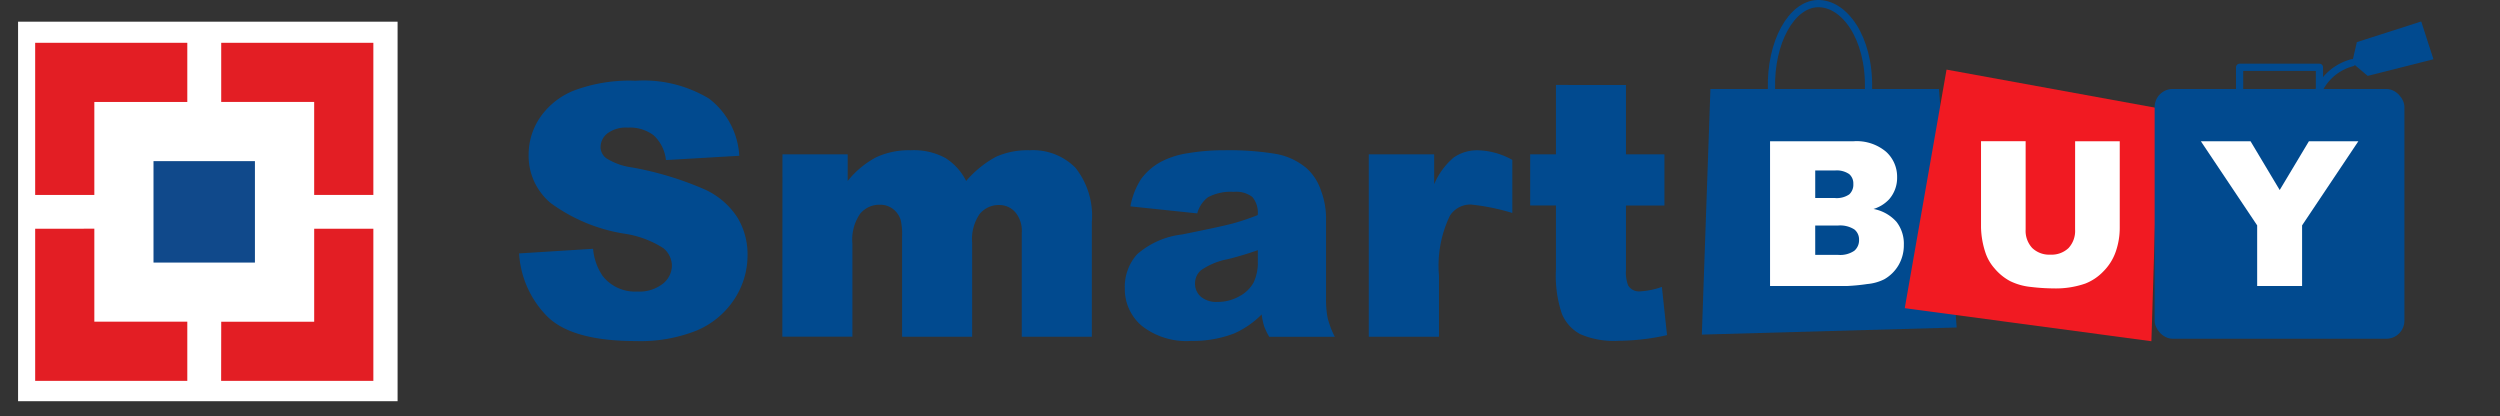 <svg xmlns="http://www.w3.org/2000/svg" width="138.334" height="23.023" viewBox="0 0 138.334 23.023">
    <rect x="0" y="0" width="138.334" height="23.023" fill="#333333" stroke="none"/>
    <defs>
        <style>
            .cls-6{fill:none}.cls-2{fill:#014a8f}.cls-4{fill:#fff}.cls-6{stroke:#014a8f;stroke-linecap:round;stroke-linejoin:round;stroke-width:.4px}.cls-7{fill:#e31e24}
        </style>
    </defs>
    <g id="logo-SB" transform="translate(0 .2)">
        <path id="Rectangle_1775" data-name="Rectangle 1775" transform="translate(0 .223)" style="fill:none" d="M0 0h138.334v22.6H0z"/>
        <g id="Group_2916" data-name="Group 2916" transform="translate(28.723)">
            <path id="Path_5282" data-name="Path 5282" class="cls-2" d="m714-205.294-14.1.393.475-13.59h12.647z" transform="translate(-634.454 223.215)"/>
            <g id="Group_2912" data-name="Group 2912" transform="translate(0 4.265)" style="isolation:isolate">
                <path id="Path_5283" data-name="Path 5283" class="cls-2" d="m632.626-209.405 4.095-.257a3.118 3.118 0 0 0 .541 1.52 2.275 2.275 0 0 0 1.9.846 2.1 2.1 0 0 0 1.42-.433 1.294 1.294 0 0 0 .5-1 1.28 1.28 0 0 0-.475-.969 5.514 5.514 0 0 0-2.2-.807 9.38 9.38 0 0 1-4.037-1.691 3.4 3.4 0 0 1-1.216-2.689 3.655 3.655 0 0 1 .622-2.028 4.132 4.132 0 0 1 1.872-1.5 8.745 8.745 0 0 1 3.425-.547 7 7 0 0 1 4.07.993 4.285 4.285 0 0 1 1.667 3.159l-4.057.237a2.181 2.181 0 0 0-.679-1.368 2.182 2.182 0 0 0-1.43-.428 1.725 1.725 0 0 0-1.13.319.975.975 0 0 0-.38.774.778.778 0 0 0 .314.6 3.54 3.54 0 0 0 1.444.513 18.029 18.029 0 0 1 4.042 1.231 4.244 4.244 0 0 1 1.777 1.544 3.92 3.92 0 0 1 .556 2.061 4.415 4.415 0 0 1-.741 2.47 4.644 4.644 0 0 1-2.071 1.715 8.372 8.372 0 0 1-3.353.584q-3.553 0-4.922-1.368a5.4 5.4 0 0 1-1.554-3.481z" transform="translate(-632.626 218.963)"/>
                <path id="Path_5284" data-name="Path 5284" class="cls-2" d="M647.606-214.779h3.61v1.473a5.037 5.037 0 0 1 1.575-1.311 4.316 4.316 0 0 1 1.916-.389 3.673 3.673 0 0 1 1.913.427 3.179 3.179 0 0 1 1.151 1.273 5.827 5.827 0 0 1 1.661-1.344 4.3 4.3 0 0 1 1.85-.356 3.314 3.314 0 0 1 2.532.964 4.273 4.273 0 0 1 .911 3.016v6.337h-3.877v-5.747a1.612 1.612 0 0 0-.265-1.017 1.163 1.163 0 0 0-.965-.522 1.367 1.367 0 0 0-1.1.494 2.445 2.445 0 0 0-.416 1.586v5.207h-3.876v-5.558a3.487 3.487 0 0 0-.077-.9 1.235 1.235 0 0 0-.429-.613 1.148 1.148 0 0 0-.715-.233 1.377 1.377 0 0 0-1.1.5 2.541 2.541 0 0 0-.429 1.653v5.149H647.6z" transform="translate(-633.033 218.855)"/>
                <path id="Path_5285" data-name="Path 5285" class="cls-2" d="m671.088-211.512-3.7-.389a4.155 4.155 0 0 1 .6-1.524 3.344 3.344 0 0 1 1.135-.965 4.727 4.727 0 0 1 1.463-.455 11.763 11.763 0 0 1 2.014-.161 15.948 15.948 0 0 1 2.793.195 3.593 3.593 0 0 1 1.758.812 2.843 2.843 0 0 1 .779 1.211 4.386 4.386 0 0 1 .285 1.5v4.456a5.354 5.354 0 0 0 .09 1.116 4.976 4.976 0 0 0 .394 1.031h-3.63a3.85 3.85 0 0 1-.285-.593 4.427 4.427 0 0 1-.132-.642 5.012 5.012 0 0 1-1.511 1.046 6.3 6.3 0 0 1-2.384.417 3.992 3.992 0 0 1-2.741-.836 2.657 2.657 0 0 1-.936-2.061 2.7 2.7 0 0 1 .675-1.891 4.566 4.566 0 0 1 2.489-1.1q2.177-.438 2.822-.613a13.165 13.165 0 0 0 1.368-.461 1.358 1.358 0 0 0-.295-1 1.474 1.474 0 0 0-1.035-.285 2.682 2.682 0 0 0-1.425.3 1.665 1.665 0 0 0-.591.892zm3.353 2.033q-.8.285-1.662.5a3.847 3.847 0 0 0-1.491.617.967.967 0 0 0-.323.713.961.961 0 0 0 .318.745 1.344 1.344 0 0 0 .936.29 2.4 2.4 0 0 0 1.2-.313 1.891 1.891 0 0 0 .789-.765 2.567 2.567 0 0 0 .232-1.173z" transform="translate(-633.563 218.855)"/>
                <path id="Path_5286" data-name="Path 5286" class="cls-2" d="M680.956-214.779h3.619v1.653a3.945 3.945 0 0 1 1.079-1.477 2.271 2.271 0 0 1 1.373-.4 4.09 4.09 0 0 1 1.872.531v2.936a12.189 12.189 0 0 0-2.28-.466 1.335 1.335 0 0 0-1.178.627 6.37 6.37 0 0 0-.6 3.306v3.382h-3.885z" transform="translate(-633.94 218.855)"/>
                <path id="Path_5287" data-name="Path 5287" class="cls-2" d="M695.437-218.718v3.838h2.128v2.831h-2.128v3.574a1.925 1.925 0 0 0 .123.854.705.705 0 0 0 .664.322 4.221 4.221 0 0 0 1.2-.247l.285 2.669a12.59 12.59 0 0 1-2.679.313 4.672 4.672 0 0 1-2.128-.37 2.255 2.255 0 0 1-1.012-1.125 6.594 6.594 0 0 1-.328-2.443v-3.549h-1.425v-2.831h1.425v-3.838z" transform="translate(-634.189 218.956)"/>
            </g>
            <g id="Group_2913" data-name="Group 2913" transform="translate(69.22 7.615)">
                <path id="Path_5288" data-name="Path 5288" class="cls-4" d="M703.78-215.519h4.633a2.53 2.53 0 0 1 1.778.574 1.858 1.858 0 0 1 .62 1.42 1.8 1.8 0 0 1-.442 1.219 1.971 1.971 0 0 1-.864.535 2.255 2.255 0 0 1 1.271.712 1.969 1.969 0 0 1 .407 1.271 2.184 2.184 0 0 1-.289 1.12 2.137 2.137 0 0 1-.793.787 2.6 2.6 0 0 1-.939.263 10.832 10.832 0 0 1-1.109.109h-4.273zm2.5 3.142h1.076a1.233 1.233 0 0 0 .805-.2.725.725 0 0 0 .227-.577.682.682 0 0 0-.227-.546 1.214 1.214 0 0 0-.789-.2h-1.092zm0 3.146h1.262a1.387 1.387 0 0 0 .9-.227.763.763 0 0 0 .263-.609.707.707 0 0 0-.26-.571 1.456 1.456 0 0 0-.91-.216h-1.256z" transform="translate(-703.78 215.519)"/>
            </g>
            <path id="Path_5289" data-name="Path 5289" d="m725.089-204.564-13.647-1.829 2.313-13.2 11.733 2.141z" transform="translate(-634.768 223.245)" style="fill:#f11a22;isolation:isolate"/>
            <g id="Group_2914" data-name="Group 2914" transform="translate(80.894 7.615)">
                <path id="Path_5290" data-name="Path 5290" class="cls-4" d="M720.987-215.519h2.469v4.773a4.008 4.008 0 0 1-.222 1.34 2.88 2.88 0 0 1-.694 1.1 2.77 2.77 0 0 1-.991.663 4.975 4.975 0 0 1-1.732.268 11.114 11.114 0 0 1-1.275-.081 3.358 3.358 0 0 1-1.155-.325 2.908 2.908 0 0 1-.85-.691 2.513 2.513 0 0 1-.526-.923 4.762 4.762 0 0 1-.231-1.353v-4.773h2.469v4.885a1.393 1.393 0 0 0 .363 1.023 1.351 1.351 0 0 0 1.009.369 1.354 1.354 0 0 0 1-.363 1.39 1.39 0 0 0 .364-1.029z" transform="translate(-715.78 215.519)"/>
            </g>
            <rect id="Rectangle_1776" data-name="Rectangle 1776" class="cls-2" width="13.821" height="13.821" rx="1" transform="translate(90.501 4.723)"/>
            <g id="Group_2915" data-name="Group 2915" transform="translate(93.058 7.615)">
                <path id="Path_5291" data-name="Path 5291" class="cls-4" d="M728.284-215.519h2.749l1.614 2.7 1.617-2.7H737l-3.114 4.656v3.353H731.4v-3.353z" transform="translate(-728.284 215.519)"/>
            </g>
            <path id="Path_5292" data-name="Path 5292" class="cls-6" d="M703.861-218.624c-.065-2.614 1.118-4.67 2.537-4.722 1.485-.055 2.9 1.885 2.832 4.722" transform="translate(-634.562 223.347)"/>
            <path id="Path_5293" data-name="Path 5293" class="cls-6" d="M730.488-218.525v-1.2h4.418v1.2" transform="translate(-635.286 223.249)"/>
            <path id="Path_5294" data-name="Path 5294" class="cls-6" d="M736.837-219.985a2.855 2.855 0 0 0-1.808 1.452" transform="translate(-635.409 223.256)"/>
            <path id="Path_5295" data-name="Path 5295" class="cls-2" d="m740.712-222.332.677 2.091-3.639.919-.862-.726.262-1.141z" transform="translate(-635.46 223.32)"/>
        </g>
        <g id="Group_2917" data-name="Group 2917" transform="translate(1.946 2.168)">
            <path id="Rectangle_3861" data-name="Rectangle 3861" class="cls-4" transform="translate(-.946 -1.168)" d="M0 0h21v21H0z"/>
            <path id="Path_5296" data-name="Path 5296" class="cls-7" d="M615.677-202.123h8.423v-8.418h-3.274v5.145h-5.144z" transform="translate(-605.387 220.831)"/>
            <path id="Path_5297" data-name="Path 5297" class="cls-7" d="M605.1-210.541v8.418h8.418v-3.277h-5.144v-5.145z" transform="translate(-605.1 220.831)"/>
            <path id="Path_5298" data-name="Path 5298" class="cls-7" d="M613.518-221.118H605.1v8.419h3.274v-5.145h5.144z" transform="translate(-605.1 221.118)"/>
            <path id="Path_5299" data-name="Path 5299" class="cls-7" d="M624.1-221.118h-8.419v3.274h5.144v5.145h3.275z" transform="translate(-605.387 221.118)"/>
            <path id="Rectangle_1777" data-name="Rectangle 1777" transform="translate(6.548 6.548)" style="fill:#10498b" d="M0 0h5.612v5.613H0z"/>
        </g>
    </g>
</svg>
